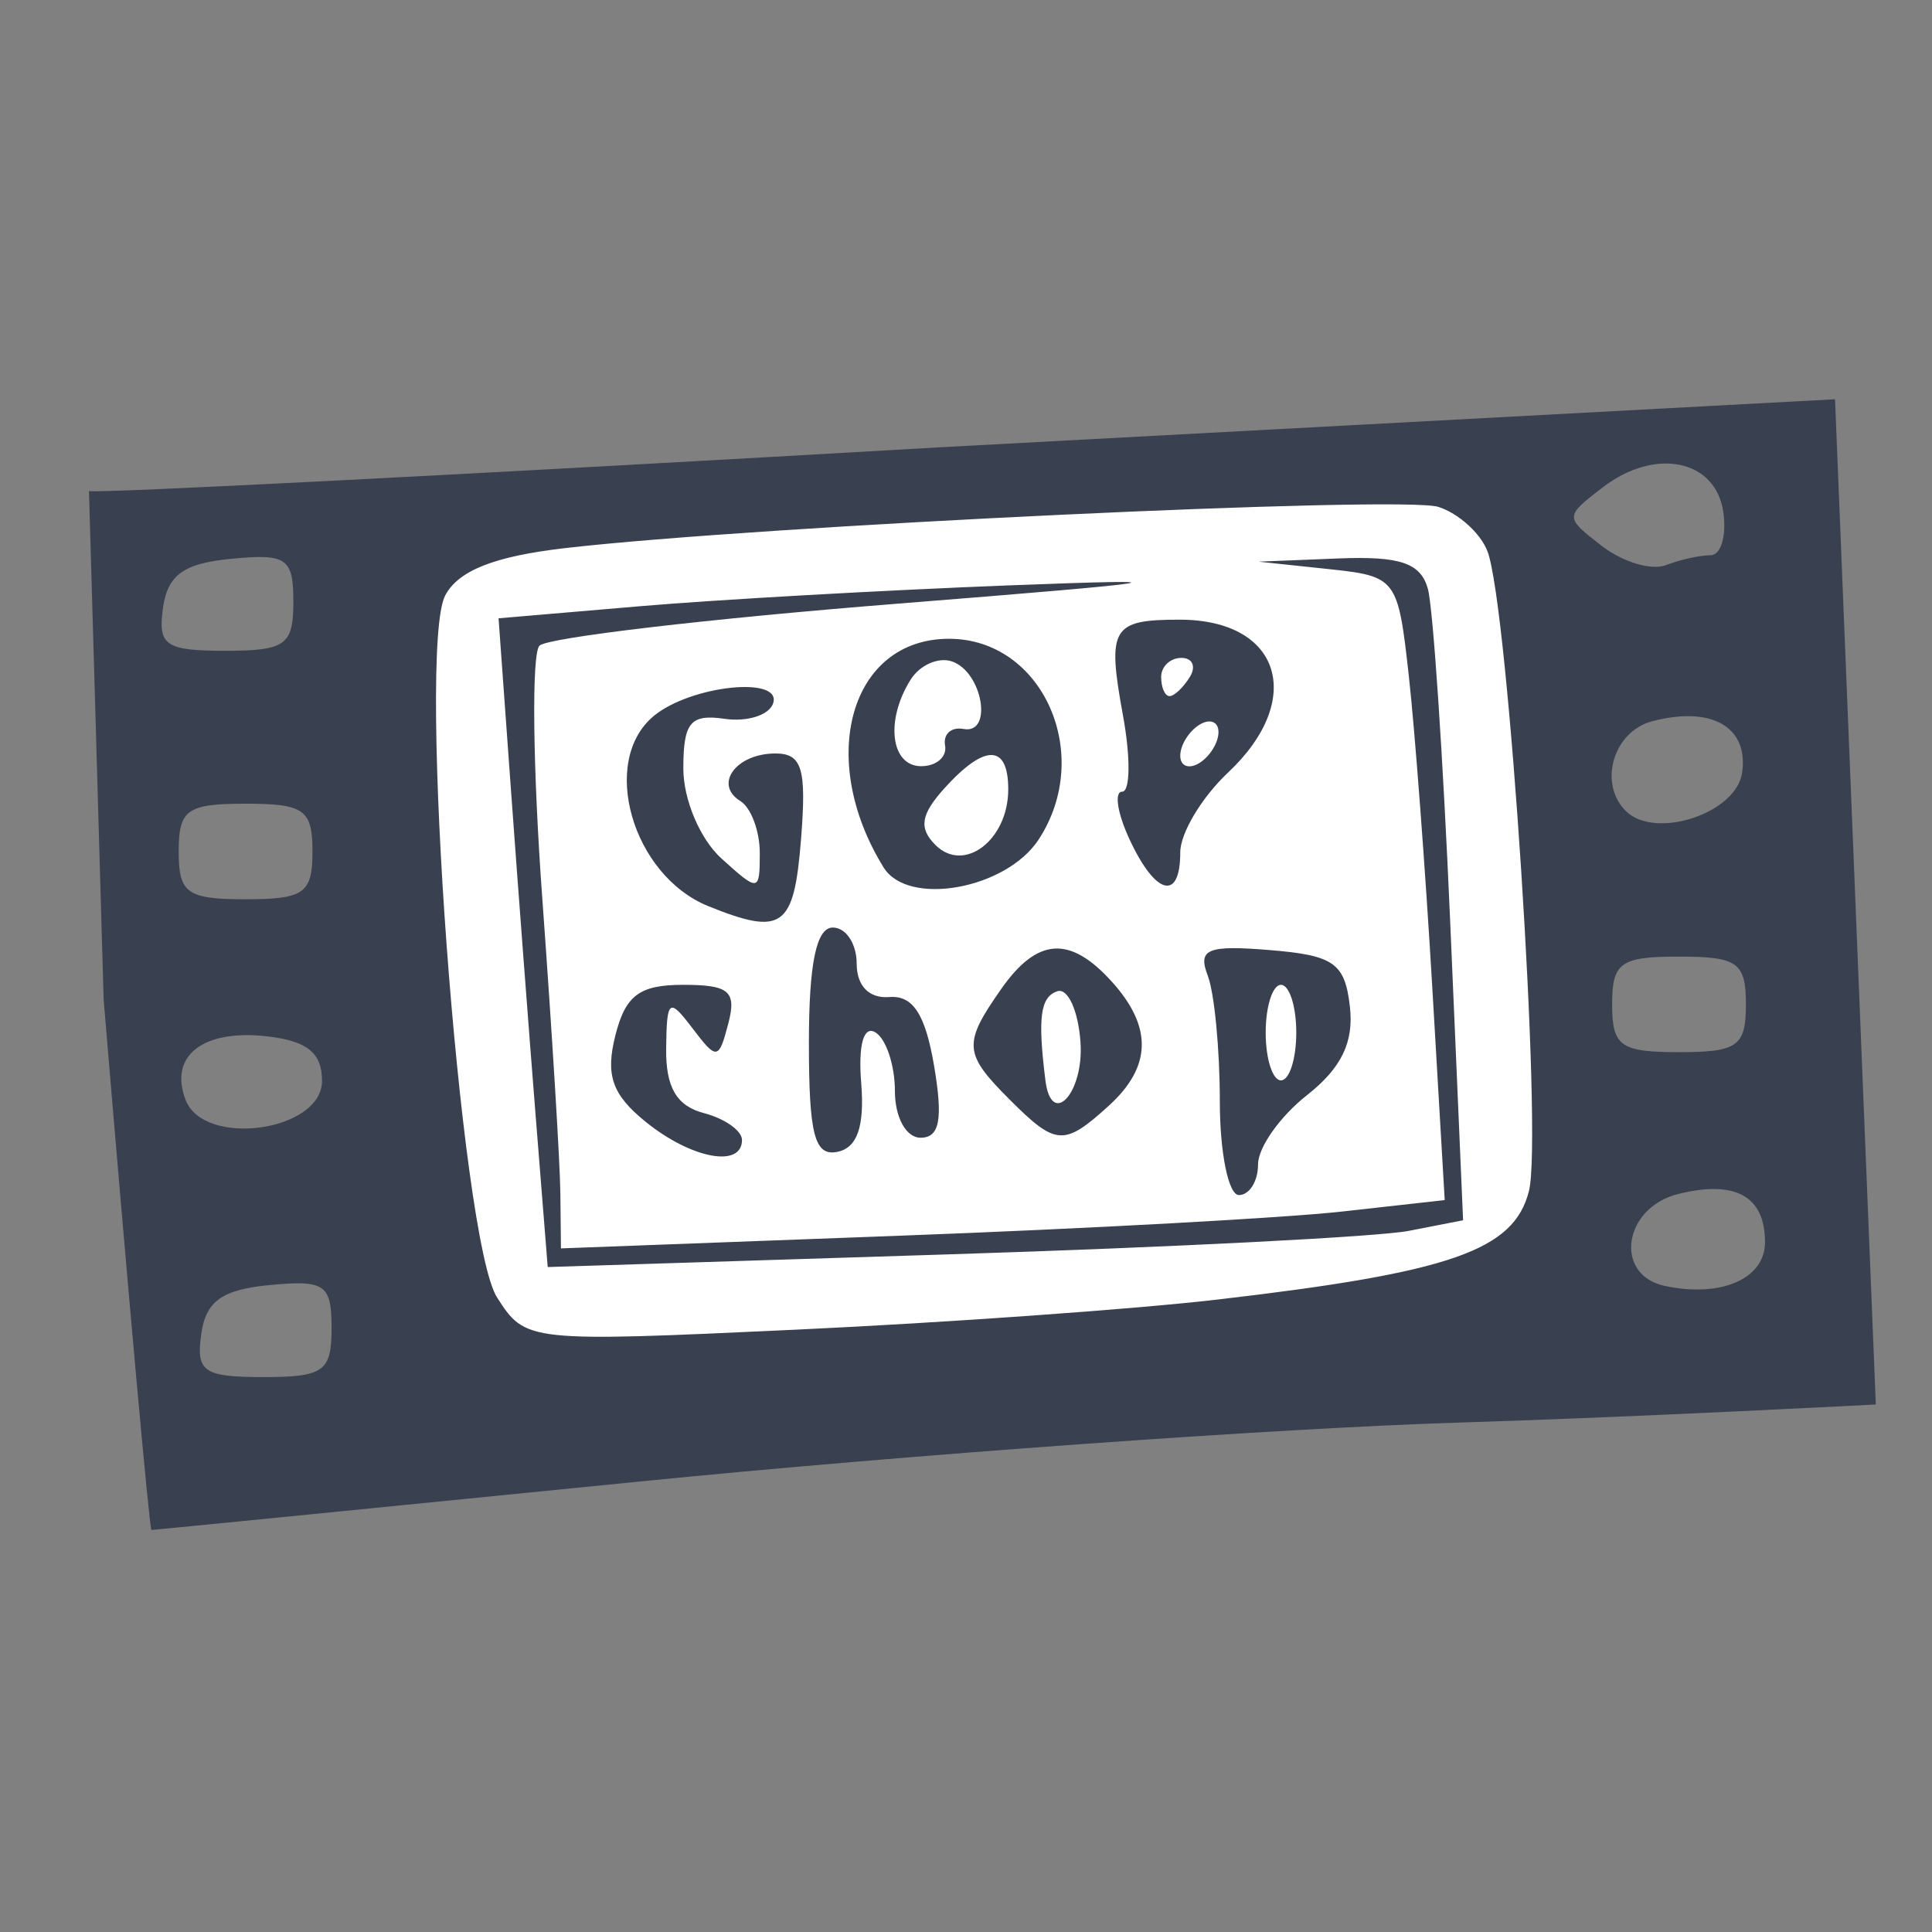 <?xml version="1.0" encoding="UTF-8" standalone="no"?>
<svg
   xmlns:dc="http://purl.org/dc/elements/1.1/"
   xmlns:cc="http://creativecommons.org/ns#"
   xmlns:rdf="http://www.w3.org/1999/02/22-rdf-syntax-ns#"
   xmlns:svg="http://www.w3.org/2000/svg"
   xmlns="http://www.w3.org/2000/svg"
   xmlns:xlink="http://www.w3.org/1999/xlink"
   xmlns:sodipodi="http://sodipodi.sourceforge.net/DTD/sodipodi-0.dtd"
   xmlns:inkscape="http://www.inkscape.org/namespaces/inkscape"
   viewBox="0 0 512 512"
   version="1.0"
   id="svg2"
   height="512"
   width="512"
   inkscape:version="0.91 r13725"
   sodipodi:docname="gopchop.svg">
  <rect x="0" y="0" width="512" height="512" fill="#808080" stroke="none"/>
  <sodipodi:namedview
     pagecolor="#ffffff"
     bordercolor="#666666"
     borderopacity="1"
     objecttolerance="10"
     gridtolerance="10"
     guidetolerance="10"
     inkscape:pageopacity="0"
     inkscape:pageshadow="2"
     inkscape:window-width="1366"
     inkscape:window-height="715"
     id="namedview30"
     showgrid="false"
     inkscape:zoom="0.58419177"
     inkscape:cx="407.35073"
     inkscape:cy="147.47002"
     inkscape:window-x="0"
     inkscape:window-y="24"
     inkscape:window-maximized="1"
     inkscape:current-layer="svg2" />
  <defs
     id="defs4">
    <linearGradient
       id="linearGradient4132">
      <stop
         id="stop4134"
         offset="0"
         style="stop-color:#f2f2f2;stop-opacity:1;" />
      <stop
         id="stop4136"
         offset="1"
         style="stop-color:#f2f2f2;stop-opacity:0;" />
    </linearGradient>
    <linearGradient
       id="linearGradient3155">
      <stop
         id="stop3157"
         offset="0"
         style="stop-color:#303030;stop-opacity:1;" />
      <stop
         id="stop3159"
         offset="1"
         style="stop-color:#303030;stop-opacity:0;" />
    </linearGradient>
    <linearGradient
       id="linearGradient6067">
      <stop
         id="stop6069"
         offset="0"
         style="stop-color:#ffffff;stop-opacity:1;" />
      <stop
         id="stop6071"
         offset="1"
         style="stop-color:#ffffff;stop-opacity:0;" />
    </linearGradient>
    <linearGradient
       id="linearGradient3142">
      <stop
         id="stop3144"
         offset="0"
         style="stop-color:#303030;stop-opacity:1;" />
      <stop
         id="stop3146"
         offset="1"
         style="stop-color:#303030;stop-opacity:0;" />
    </linearGradient>
    <linearGradient
       gradientTransform="matrix(1.626,0,0,1.626,-28.787,-52.146)"
       gradientUnits="userSpaceOnUse"
       y2="110.717"
       x2="92.805"
       y1="75.855"
       x1="92.805"
       id="linearGradient3148"
       xlink:href="#linearGradient3142" />
    <linearGradient
       gradientUnits="userSpaceOnUse"
       y2="119.783"
       x2="29.732"
       y1="96.212"
       x1="29.732"
       id="linearGradient6073"
       xlink:href="#linearGradient6067" />
    <linearGradient
       gradientUnits="userSpaceOnUse"
       y2="124.823"
       x2="100.757"
       y1="85.389"
       x1="100.757"
       id="linearGradient3161"
       xlink:href="#linearGradient3155" />
    <linearGradient
       gradientTransform="translate(-2.273)"
       gradientUnits="userSpaceOnUse"
       y2="-115.672"
       x2="96.9"
       y1="-101.656"
       x1="96.9"
       id="linearGradient4138"
       xlink:href="#linearGradient4132" />
    <filter
       style="color-interpolation-filters:sRGB"
       height="1"
       width="1"
       y="0"
       x="0"
       id="filter3004">
      <feColorMatrix
         result="result2"
         type="saturate"
         in="SourceGraphic"
         values="1"
         id="feColorMatrix3006" />
      <feFlood
         result="result1"
         flood-opacity="1"
         flood-color="rgb(254,102,0)"
         id="feFlood3008" />
      <feBlend
         result="result3"
         in="result1"
         mode="multiply"
         in2="result2"
         id="feBlend3010" />
      <feComposite
         result="result4"
         operator="in"
         in2="SourceGraphic"
         id="feComposite3012" />
    </filter>
  </defs>
  <g
     id="g4216">
    <path
       inkscape:connector-curvature="0"
       id="path4214"
       d="M 113.832,385.329 98.427,137.979 403.977,120.861 417.671,345.959 Z"
       style="fill:#ffffff;fill-rule:evenodd;stroke:none;stroke-width:1px;stroke-linecap:butt;stroke-linejoin:miter;stroke-opacity:1" />
    <g
       transform="matrix(5.065,0,0,5.065,-3294.071,-169.906)"
       id="g4209">
      <path
         style="fill:#394050;fill-opacity:1"
         d="m 687.428,80.96 c -3.989,-1.607 -5.71,-7.591 -2.863,-9.953 1.934,-1.605 6.741,-2.111 6.244,-0.656 -0.21,0.614 -1.353,0.976 -2.539,0.804 -1.787,-0.259 -2.157,0.187 -2.157,2.595 0,1.638 0.873,3.698 2,4.718 1.94,1.755 2,1.747 2,-0.286 0,-1.153 -0.457,-2.379 -1.016,-2.724 -1.412,-0.872 -0.221,-2.49 1.833,-2.49 1.399,0 1.635,0.793 1.34,4.5 -0.367,4.62 -0.968,5.054 -4.841,3.493 z m 9.165,-2.026 c -3.528,-5.709 -1.739,-11.967 3.421,-11.967 4.902,0 7.603,6.056 4.687,10.507 -1.703,2.598 -6.833,3.522 -8.107,1.46 z m 6.52,-4.09 c 0,-2.37 -1.223,-2.394 -3.331,-0.064 -1.247,1.378 -1.362,2.093 -0.479,2.976 1.501,1.501 3.81,-0.264 3.81,-2.912 z m -3.306,-2.294 c -0.107,-0.596 0.326,-0.985 0.963,-0.864 1.568,0.297 0.999,-3 -0.61,-3.537 -0.703,-0.234 -1.669,0.191 -2.147,0.946 -1.346,2.124 -1.056,4.539 0.545,4.539 0.794,0 1.357,-0.487 1.25,-1.083 z m 9.65,4.909 c -0.636,-1.371 -0.809,-2.492 -0.384,-2.492 0.424,0 0.445,-1.788 0.045,-3.973 -0.842,-4.603 -0.592,-5.027 2.962,-5.027 5.287,0 6.608,4.172 2.533,8 -1.375,1.292 -2.5,3.17 -2.5,4.174 0,2.583 -1.296,2.25 -2.656,-0.682 z m 4.656,-5.61 c 0,-0.55 -0.45,-0.722 -1,-0.382 -0.55,0.34 -1,1.068 -1,1.618 0,0.55 0.45,0.722 1,0.382 0.55,-0.34 1,-1.068 1,-1.618 z m -1.5,-2.882 c 0.34,-0.55 0.141,-1 -0.441,-1 -0.582,0 -1.059,0.45 -1.059,1 0,0.55 0.198,1 0.441,1 0.243,0 0.719,-0.45 1.059,-1 z"
         id="path4168"
         inkscape:connector-curvature="0"
         sodipodi:nodetypes="ssssssssssssssssssscsssscsssssssssssssssss" />
      <path
         style="fill:#394050;fill-opacity:1"
         d="m 655.783,85.846 -0.768,-26.611 c 0.15,0.15 20.195,-0.88 44.545,-2.288 l 46.812,-2.512 2.134,52.595 c 0,0 -12.173,0.647 -21.798,0.947 -9.625,0.3 -28.916,1.687 -42.869,3.083 -13.953,1.395 -25.453,2.537 -25.555,2.537 -0.102,0 -1.228,-12.488 -2.501,-27.75 z m 11.926,17.187 c 0,-2.29 -0.347,-2.53 -3.25,-2.25 -2.491,0.24 -3.325,0.839 -3.57,2.563 -0.28,1.973 0.12,2.25 3.25,2.25 3.164,0 3.57,-0.291 3.57,-2.563 z m 46.323,-1.489 c 12.259,-1.426 15.544,-2.571 16.327,-5.69 0.721,-2.874 -1.082,-30.64 -2.174,-33.47 -0.363,-0.942 -1.52,-1.985 -2.57,-2.318 -1.896,-0.602 -35.581,0.988 -45.684,2.157 -3.695,0.427 -5.577,1.168 -6.273,2.469 -1.501,2.804 0.782,33.741 2.711,36.743 1.494,2.326 1.581,2.335 15.671,1.679 7.793,-0.363 17.689,-1.07 21.992,-1.57 z m -35.643,-9.576 c -0.345,-4.33 -0.924,-11.967 -1.286,-16.972 l -0.658,-9.1 7.382,-0.631 c 4.06,-0.347 12.782,-0.84 19.382,-1.094 9.742,-0.375 8.626,-0.194 -5.931,0.963 -9.862,0.784 -18.274,1.771 -18.692,2.194 -0.419,0.423 -0.351,6.394 0.151,13.269 0.501,6.875 0.926,13.798 0.942,15.383 l 0.031,2.883 17.75,-0.664 c 9.762,-0.365 20.167,-0.934 23.12,-1.264 l 5.37,-0.599 -0.65,-11.12 c -0.358,-6.116 -0.911,-13.458 -1.229,-16.316 -0.569,-5.112 -0.637,-5.202 -4.22,-5.582 l -3.642,-0.386 4.183,-0.168 c 3.22,-0.129 4.296,0.235 4.675,1.582 0.271,0.963 0.796,8.792 1.168,17.398 l 0.676,15.648 -2.851,0.556 c -1.568,0.306 -12.344,0.856 -23.947,1.224 l -21.096,0.668 -0.628,-7.872 z m 64.32,6.57 c 0,-2.408 -1.559,-3.27 -4.557,-2.517 -2.862,0.718 -3.369,4.23 -0.693,4.804 2.951,0.632 5.25,-0.369 5.25,-2.286 z m -75.5,-8.442 c 0,-1.46 -0.776,-2.089 -2.872,-2.328 -3.357,-0.384 -5.154,1.016 -4.268,3.325 0.965,2.515 7.14,1.653 7.14,-0.997 z m 74.5,-4 c 0,-2.19 -0.433,-2.5 -3.5,-2.5 -3.067,0 -3.5,0.31 -3.5,2.5 0,2.19 0.433,2.5 3.5,2.5 3.067,0 3.5,-0.31 3.5,-2.5 z m -75,-8 c 0,-2.19 -0.433,-2.5 -3.5,-2.5 -3.067,0 -3.5,0.31 -3.5,2.5 0,2.19 0.433,2.5 3.5,2.5 3.067,0 3.5,-0.31 3.5,-2.5 z m 74.803,-4.123 c 0.342,-2.398 -1.595,-3.506 -4.706,-2.692 -2.032,0.531 -2.833,3.246 -1.384,4.694 1.531,1.531 5.786,0.132 6.09,-2.002 z M 665.709,65.032 c 0,-2.29 -0.347,-2.53 -3.25,-2.25 -2.491,0.24 -3.325,0.839 -3.57,2.563 -0.28,1.973 0.12,2.25 3.25,2.25 3.164,0 3.57,-0.291 3.57,-2.563 z m 74.151,-2.437 c 0.543,0 0.844,-1.012 0.668,-2.25 -0.393,-2.765 -3.573,-3.412 -6.327,-1.288 -1.982,1.529 -1.982,1.546 -0.021,3.06 1.084,0.837 2.584,1.287 3.332,1 0.748,-0.287 1.805,-0.522 2.348,-0.522 z"
         id="path4168-3"
         inkscape:connector-curvature="0"
         sodipodi:nodetypes="cccccssscsssssssssssssscscsssssscsscssscssscsscccssssssssssssssssssssssssssscsssscc" />
      <path
         style="fill:#394050;fill-opacity:1"
         d="m 714.183,91.155 c 0,-2.705 -0.285,-5.661 -0.633,-6.568 -0.533,-1.388 -0.016,-1.6 3.25,-1.332 3.353,0.275 3.925,0.678 4.188,2.952 0.216,1.864 -0.442,3.222 -2.25,4.644 -1.405,1.105 -2.555,2.733 -2.555,3.616 0,0.883 -0.45,1.606 -1,1.606 -0.55,0 -1,-2.213 -1,-4.918 z m 4,-3.582 c 0,-1.375 -0.36,-2.5 -0.8,-2.5 -0.44,0 -0.8,1.125 -0.8,2.5 0,1.375 0.36,2.5 0.8,2.5 0.44,0 0.8,-1.125 0.8,-2.5 z m -34.04,4.669 c -1.751,-1.418 -2.11,-2.434 -1.592,-4.5 0.532,-2.121 1.263,-2.669 3.557,-2.669 2.406,0 2.799,0.337 2.358,2.023 -0.501,1.915 -0.601,1.928 -1.875,0.25 -1.228,-1.619 -1.348,-1.526 -1.377,1.07 -0.023,2.018 0.549,2.995 1.968,3.367 1.1,0.288 2,0.921 2,1.406 0,1.485 -2.652,0.986 -5.04,-0.948 z m 8.54,-4.14 c 0,-4.15 0.389,-6.024 1.25,-6.026 0.688,-0.002 1.25,0.847 1.25,1.886 0,1.169 0.651,1.836 1.709,1.75 1.234,-0.1 1.885,0.902 2.343,3.611 0.471,2.786 0.289,3.75 -0.709,3.75 -0.757,0 -1.343,-1.065 -1.343,-2.441 0,-1.343 -0.456,-2.723 -1.013,-3.067 -0.623,-0.385 -0.912,0.637 -0.75,2.652 0.181,2.26 -0.203,3.376 -1.237,3.593 -1.202,0.252 -1.5,-0.882 -1.5,-5.708 z m 10.5,2.972 c -2.408,-2.408 -2.447,-2.917 -0.443,-5.777 1.892,-2.701 3.595,-2.817 5.788,-0.394 2.151,2.377 2.095,4.463 -0.174,6.516 -2.329,2.108 -2.746,2.08 -5.171,-0.345 z m 3.71,-2.998 c -0.115,-1.649 -0.66,-2.849 -1.21,-2.667 -0.891,0.295 -1.036,1.375 -0.625,4.664 0.315,2.517 2.021,0.66 1.835,-1.998 z"
         id="path4168-6"
         inkscape:connector-curvature="0"
         sodipodi:nodetypes="scscssssssssscsscccsscscsscssccsssscsscscc" />
    </g>
  </g>
</svg>
